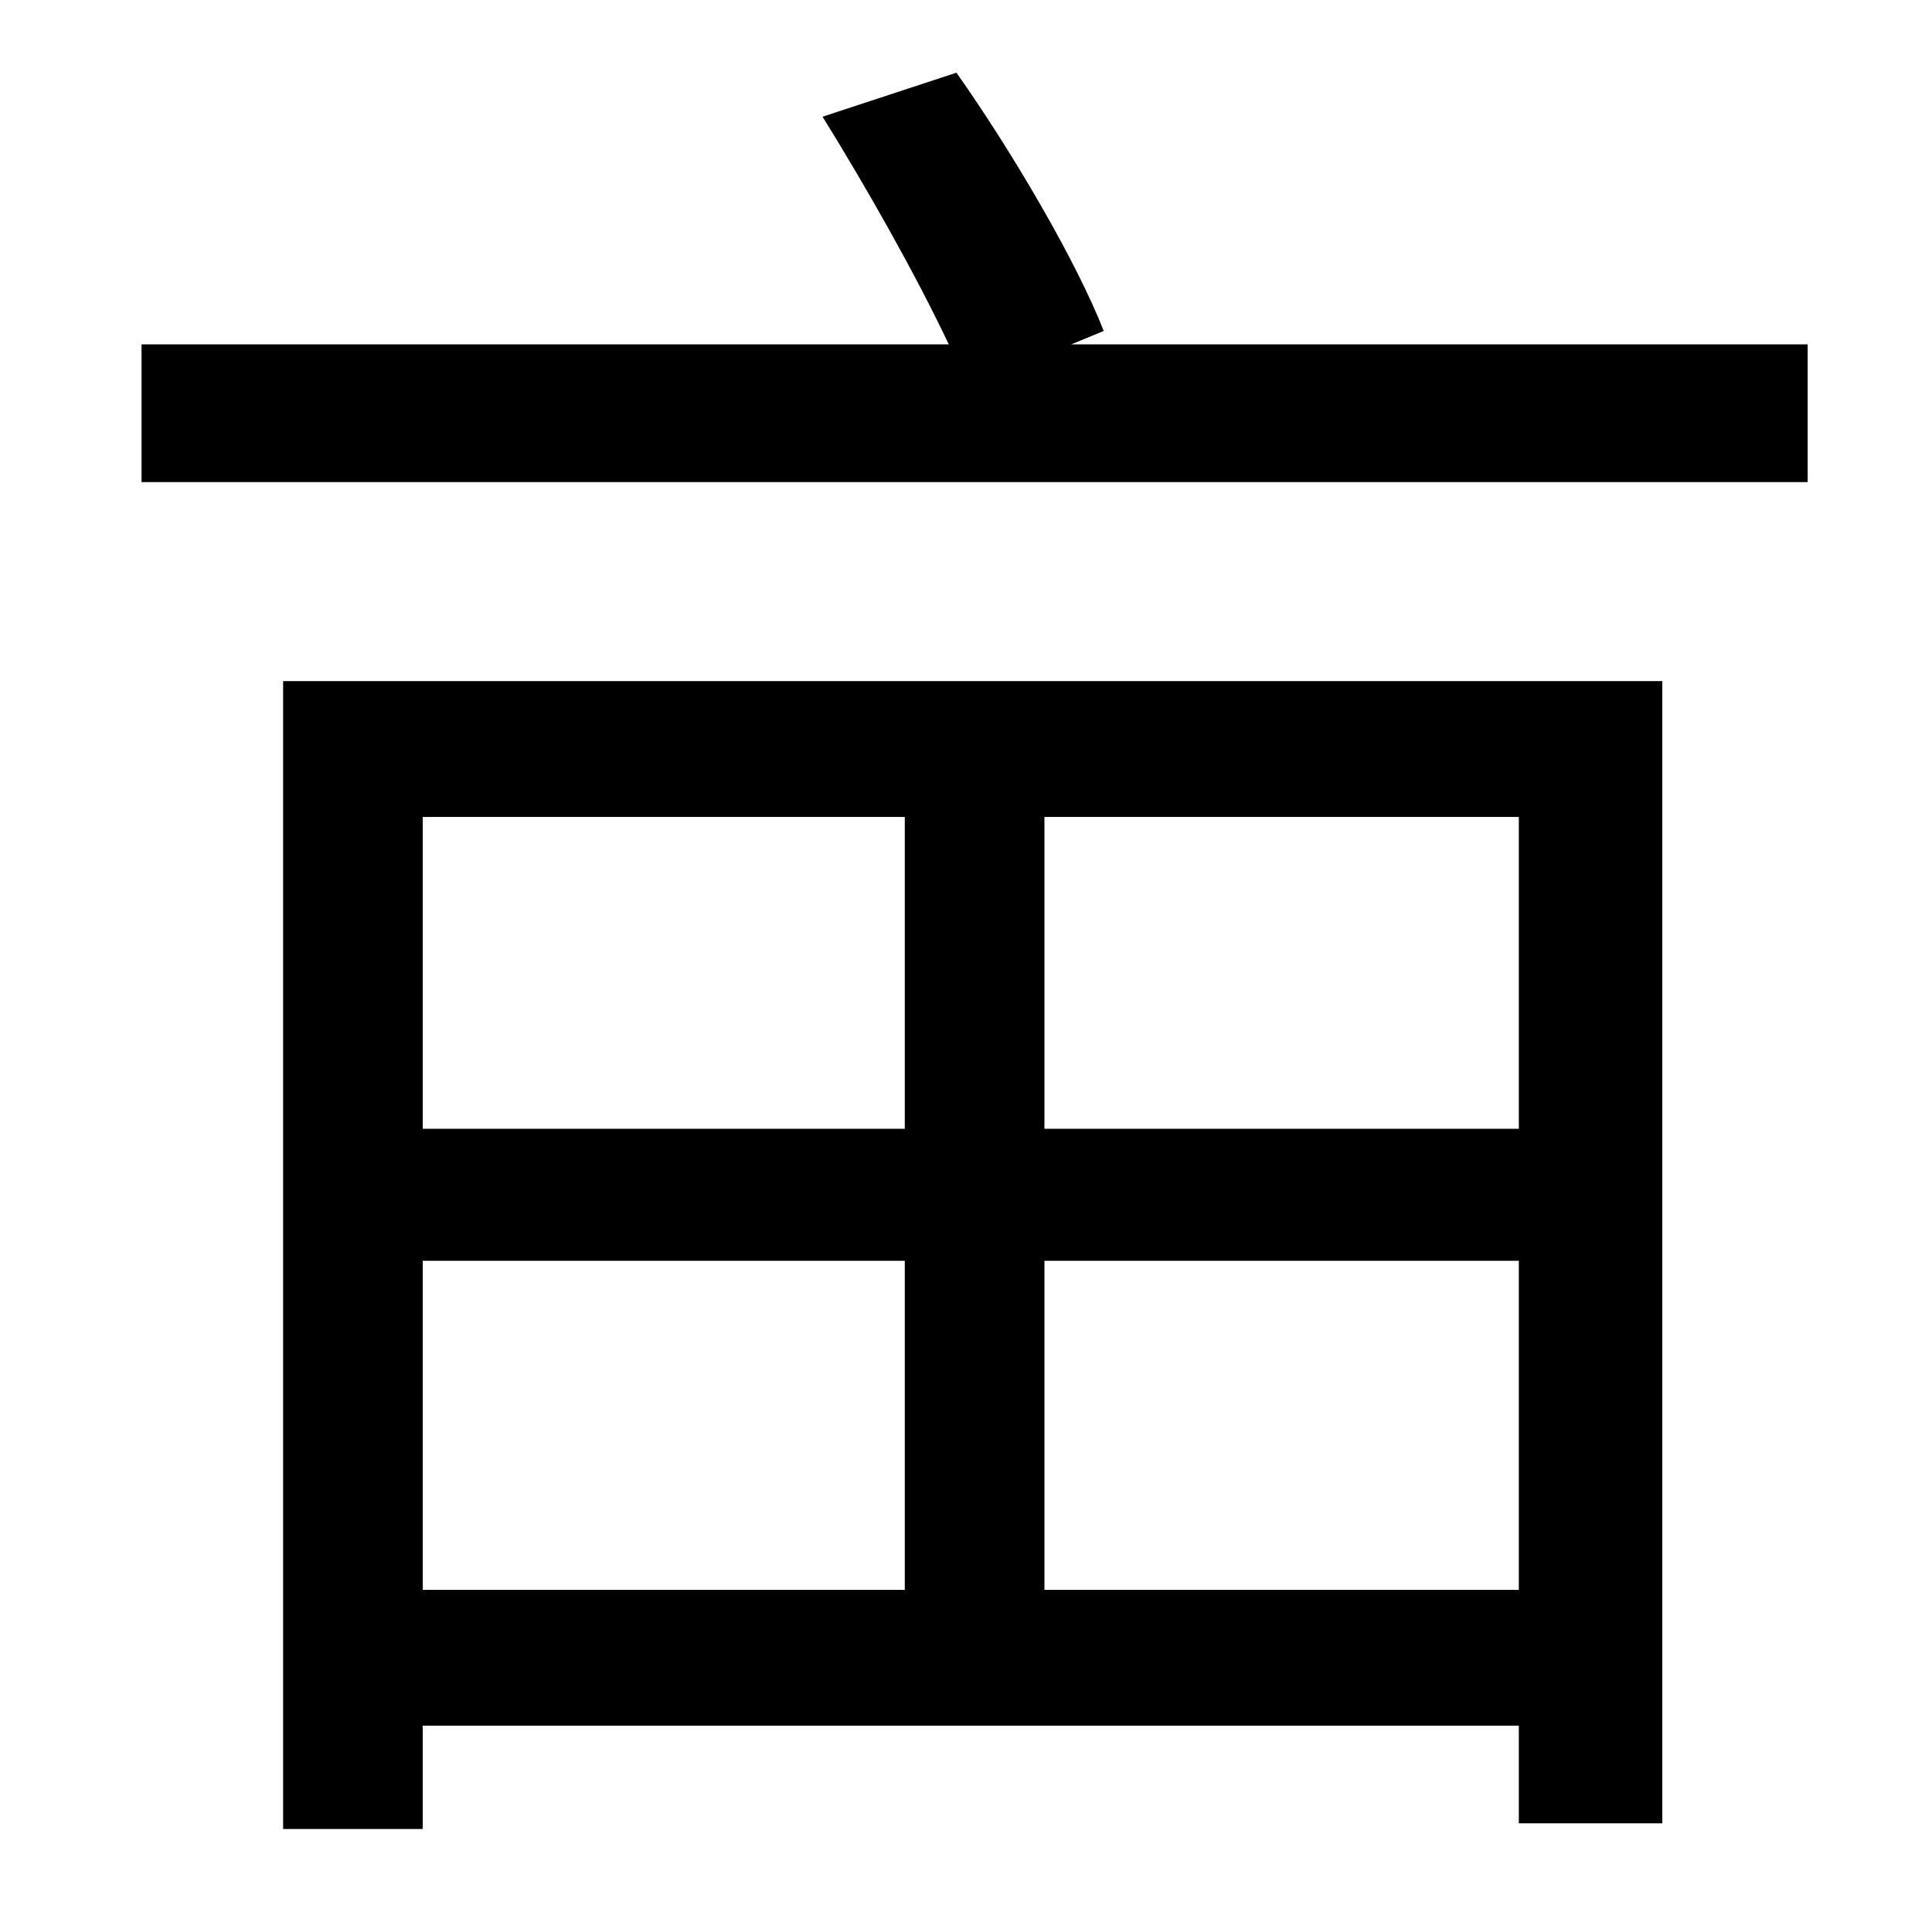 <?xml version="1.0" standalone="no"?>
<!DOCTYPE svg PUBLIC "-//W3C//DTD SVG 1.1//EN" "http://www.w3.org/Graphics/SVG/1.1/DTD/svg11.dtd" >
<svg xmlns="http://www.w3.org/2000/svg" xmlns:xlink="http://www.w3.org/1999/xlink" version="1.1" viewBox="-10 0 1010 1000">
   <path fill="currentColor"
d="M463 427h-252v163h252v-163zM784 590v-163h-248v163h248zM536 831h248v-172h-248v172zM211 659v172h252v-172h-252zM138 956v-600h721v597h-75v-51h-573v54h-73zM550 180h385v72h-871v-72h422c-17 -36 -43 -82 -66 -119l70 -23c29 41 63 99 77 135z" />
</svg>
